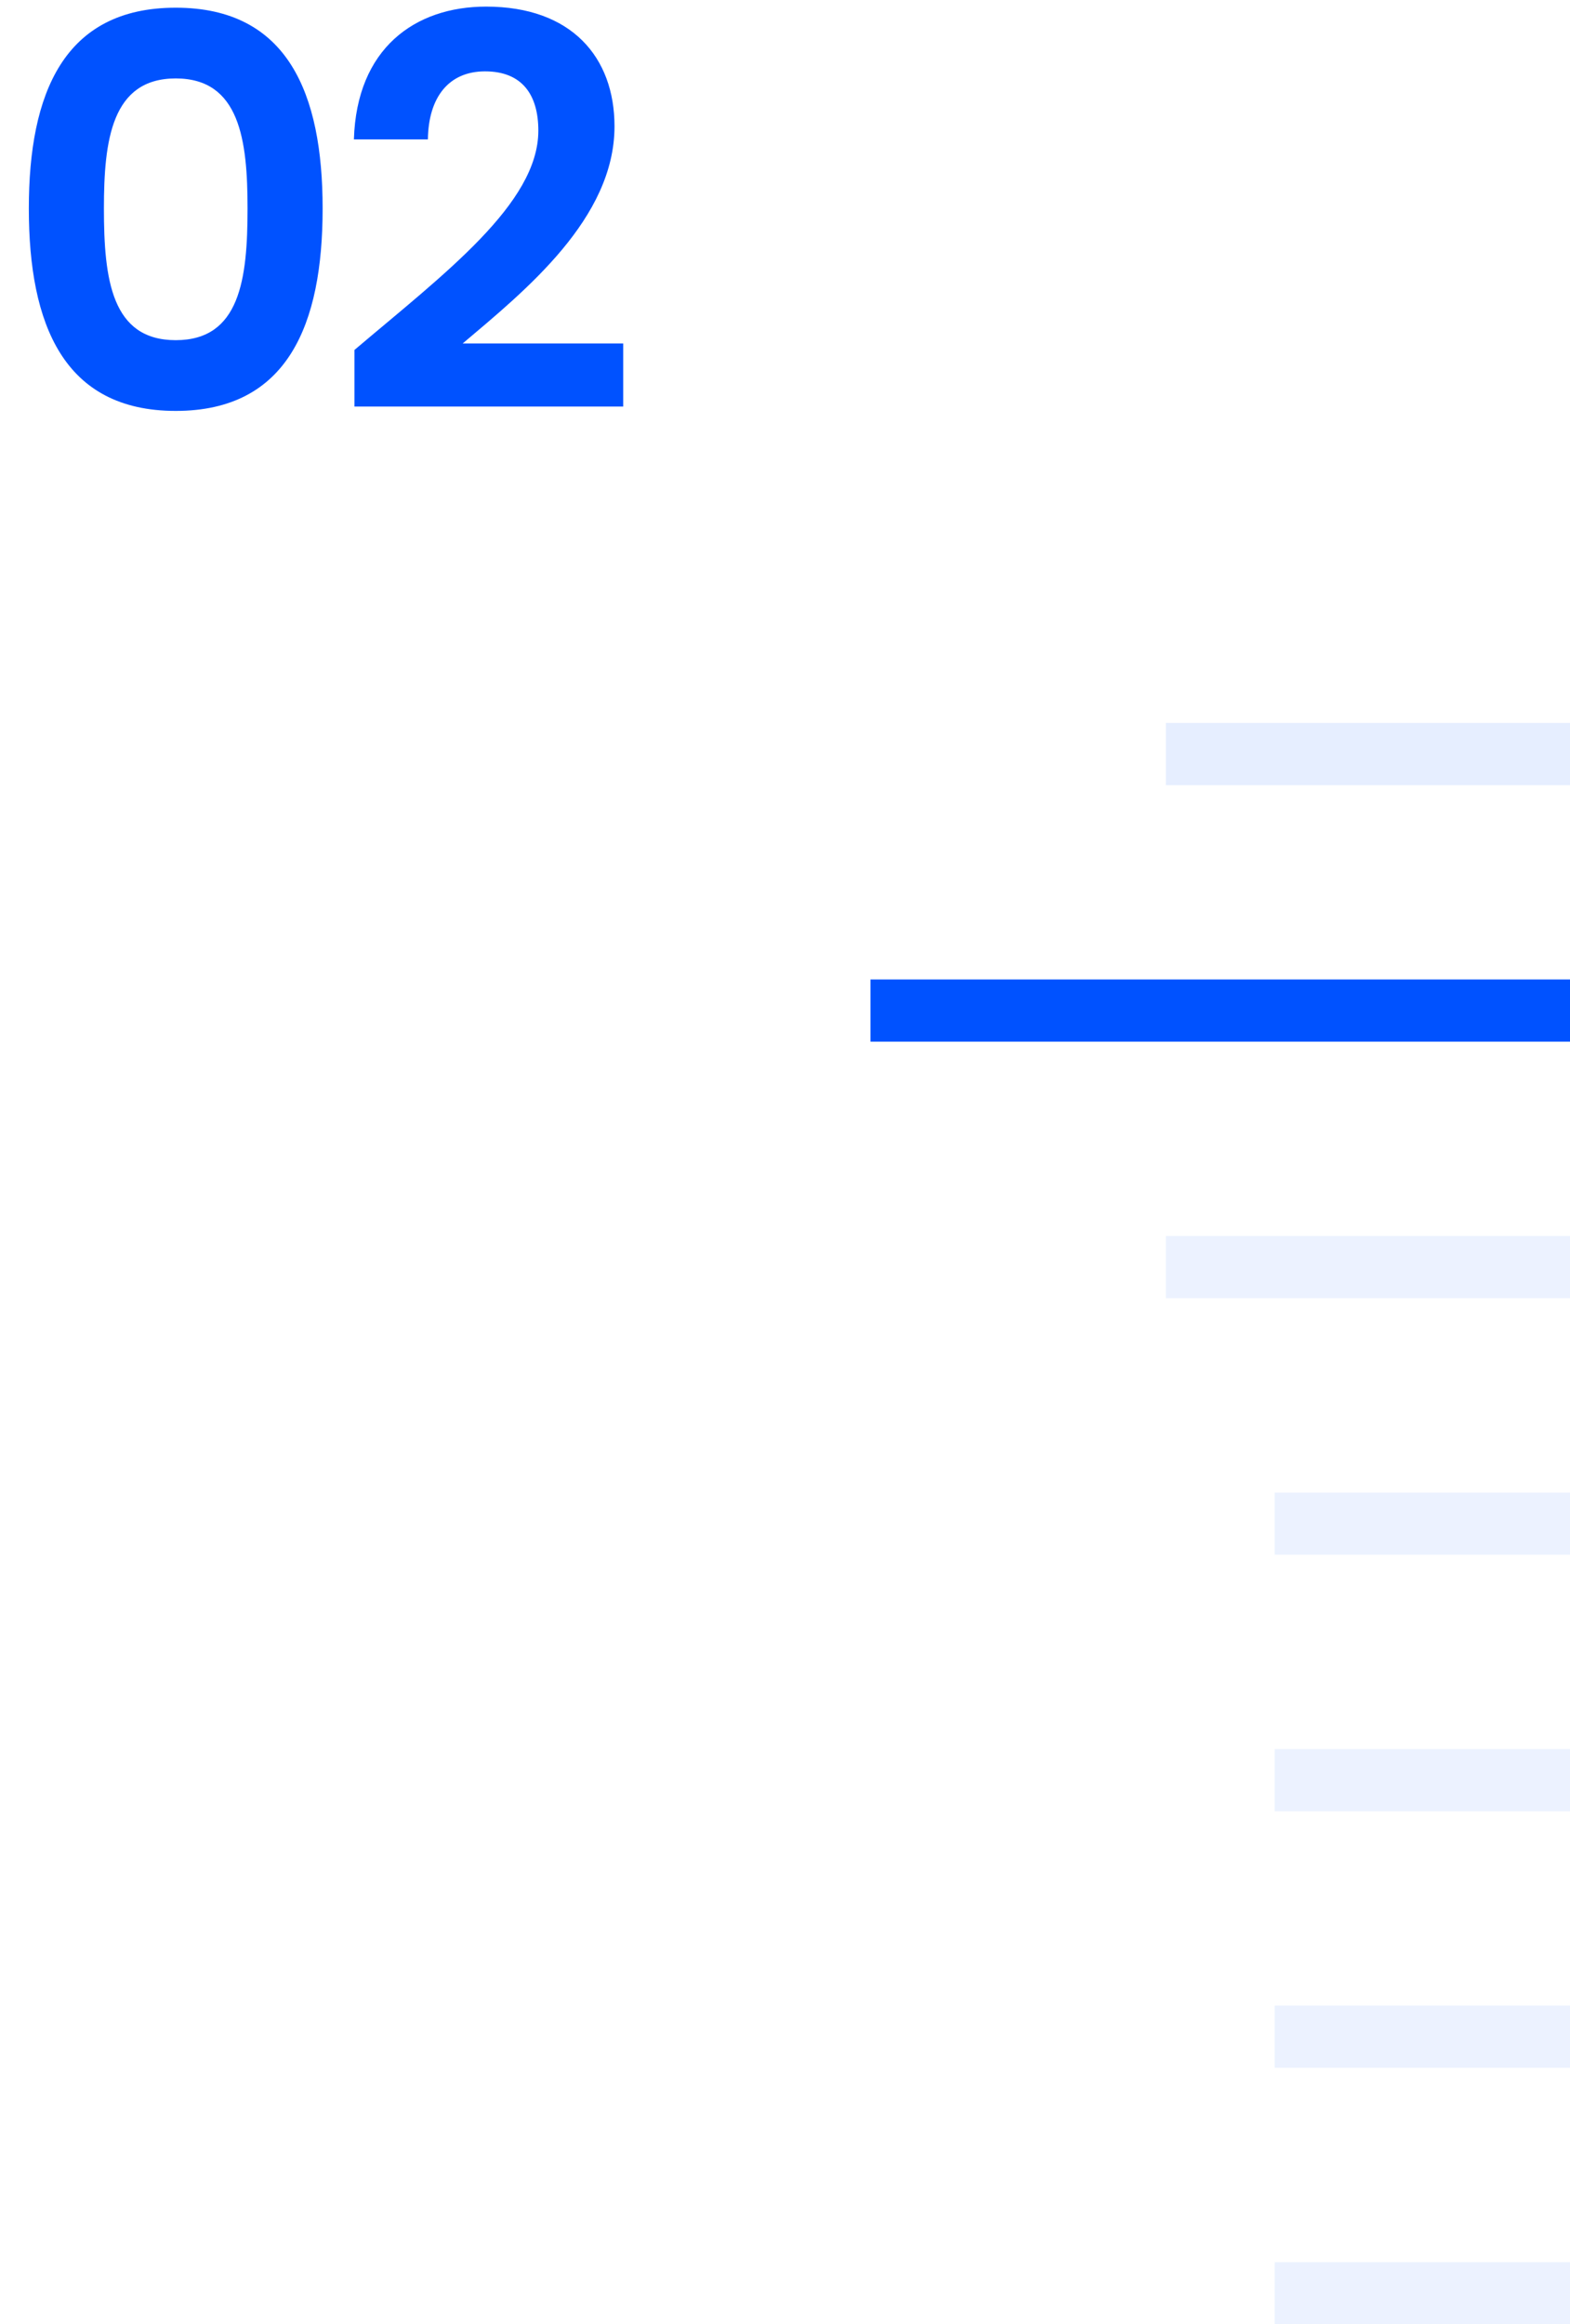 <svg width="202" height="299" viewBox="0 0 202 299" fill="none" xmlns="http://www.w3.org/2000/svg">
<path d="M3.71 26.82C3.71 12.05 8.19 0.99 22.61 0.99C37.03 0.99 41.51 12.05 41.51 26.82C41.51 41.73 37.03 52.86 22.61 52.86C8.19 52.86 3.71 41.73 3.71 26.82ZM31.85 26.82C31.85 18.07 30.87 10.09 22.61 10.09C14.35 10.09 13.37 18.07 13.37 26.82C13.37 35.92 14.35 43.76 22.61 43.76C30.87 43.76 31.85 35.92 31.85 26.82ZM45.604 52.3V45.02C57.154 35.22 69.264 26.19 69.264 16.81C69.264 12.26 67.234 9.18 62.404 9.18C57.714 9.18 55.124 12.54 55.054 17.93H45.534C45.884 6.24 53.374 0.85 62.544 0.85C73.534 0.85 79.064 7.36 79.064 16.25C79.064 28.08 67.654 37.32 59.534 44.18H80.184V52.3H45.604Z" fill="#0052FF"/>
<path opacity="0.1" d="M202 93H150V101H202V93Z" fill="#0052FF"/>
<rect width="90" height="8" transform="matrix(-1 0 0 1 202 126)" fill="#0052FF"/>
<rect opacity="0.1" width="52" height="8" transform="matrix(-1 0 0 1 202 159)" fill="#3C7BFF"/>
<rect opacity="0.1" width="38" height="8" transform="matrix(-1 0 0 1 202 192)" fill="#3C7BFF"/>
<rect opacity="0.1" width="38" height="8" transform="matrix(-1 0 0 1 202 225)" fill="#3C7BFF"/>
<rect opacity="0.1" width="38" height="8" transform="matrix(-1 0 0 1 202 258)" fill="#3C7BFF"/>
<rect opacity="0.1" width="38" height="8" transform="matrix(-1 0 0 1 202 291)" fill="#3C7BFF"/>
</svg>
